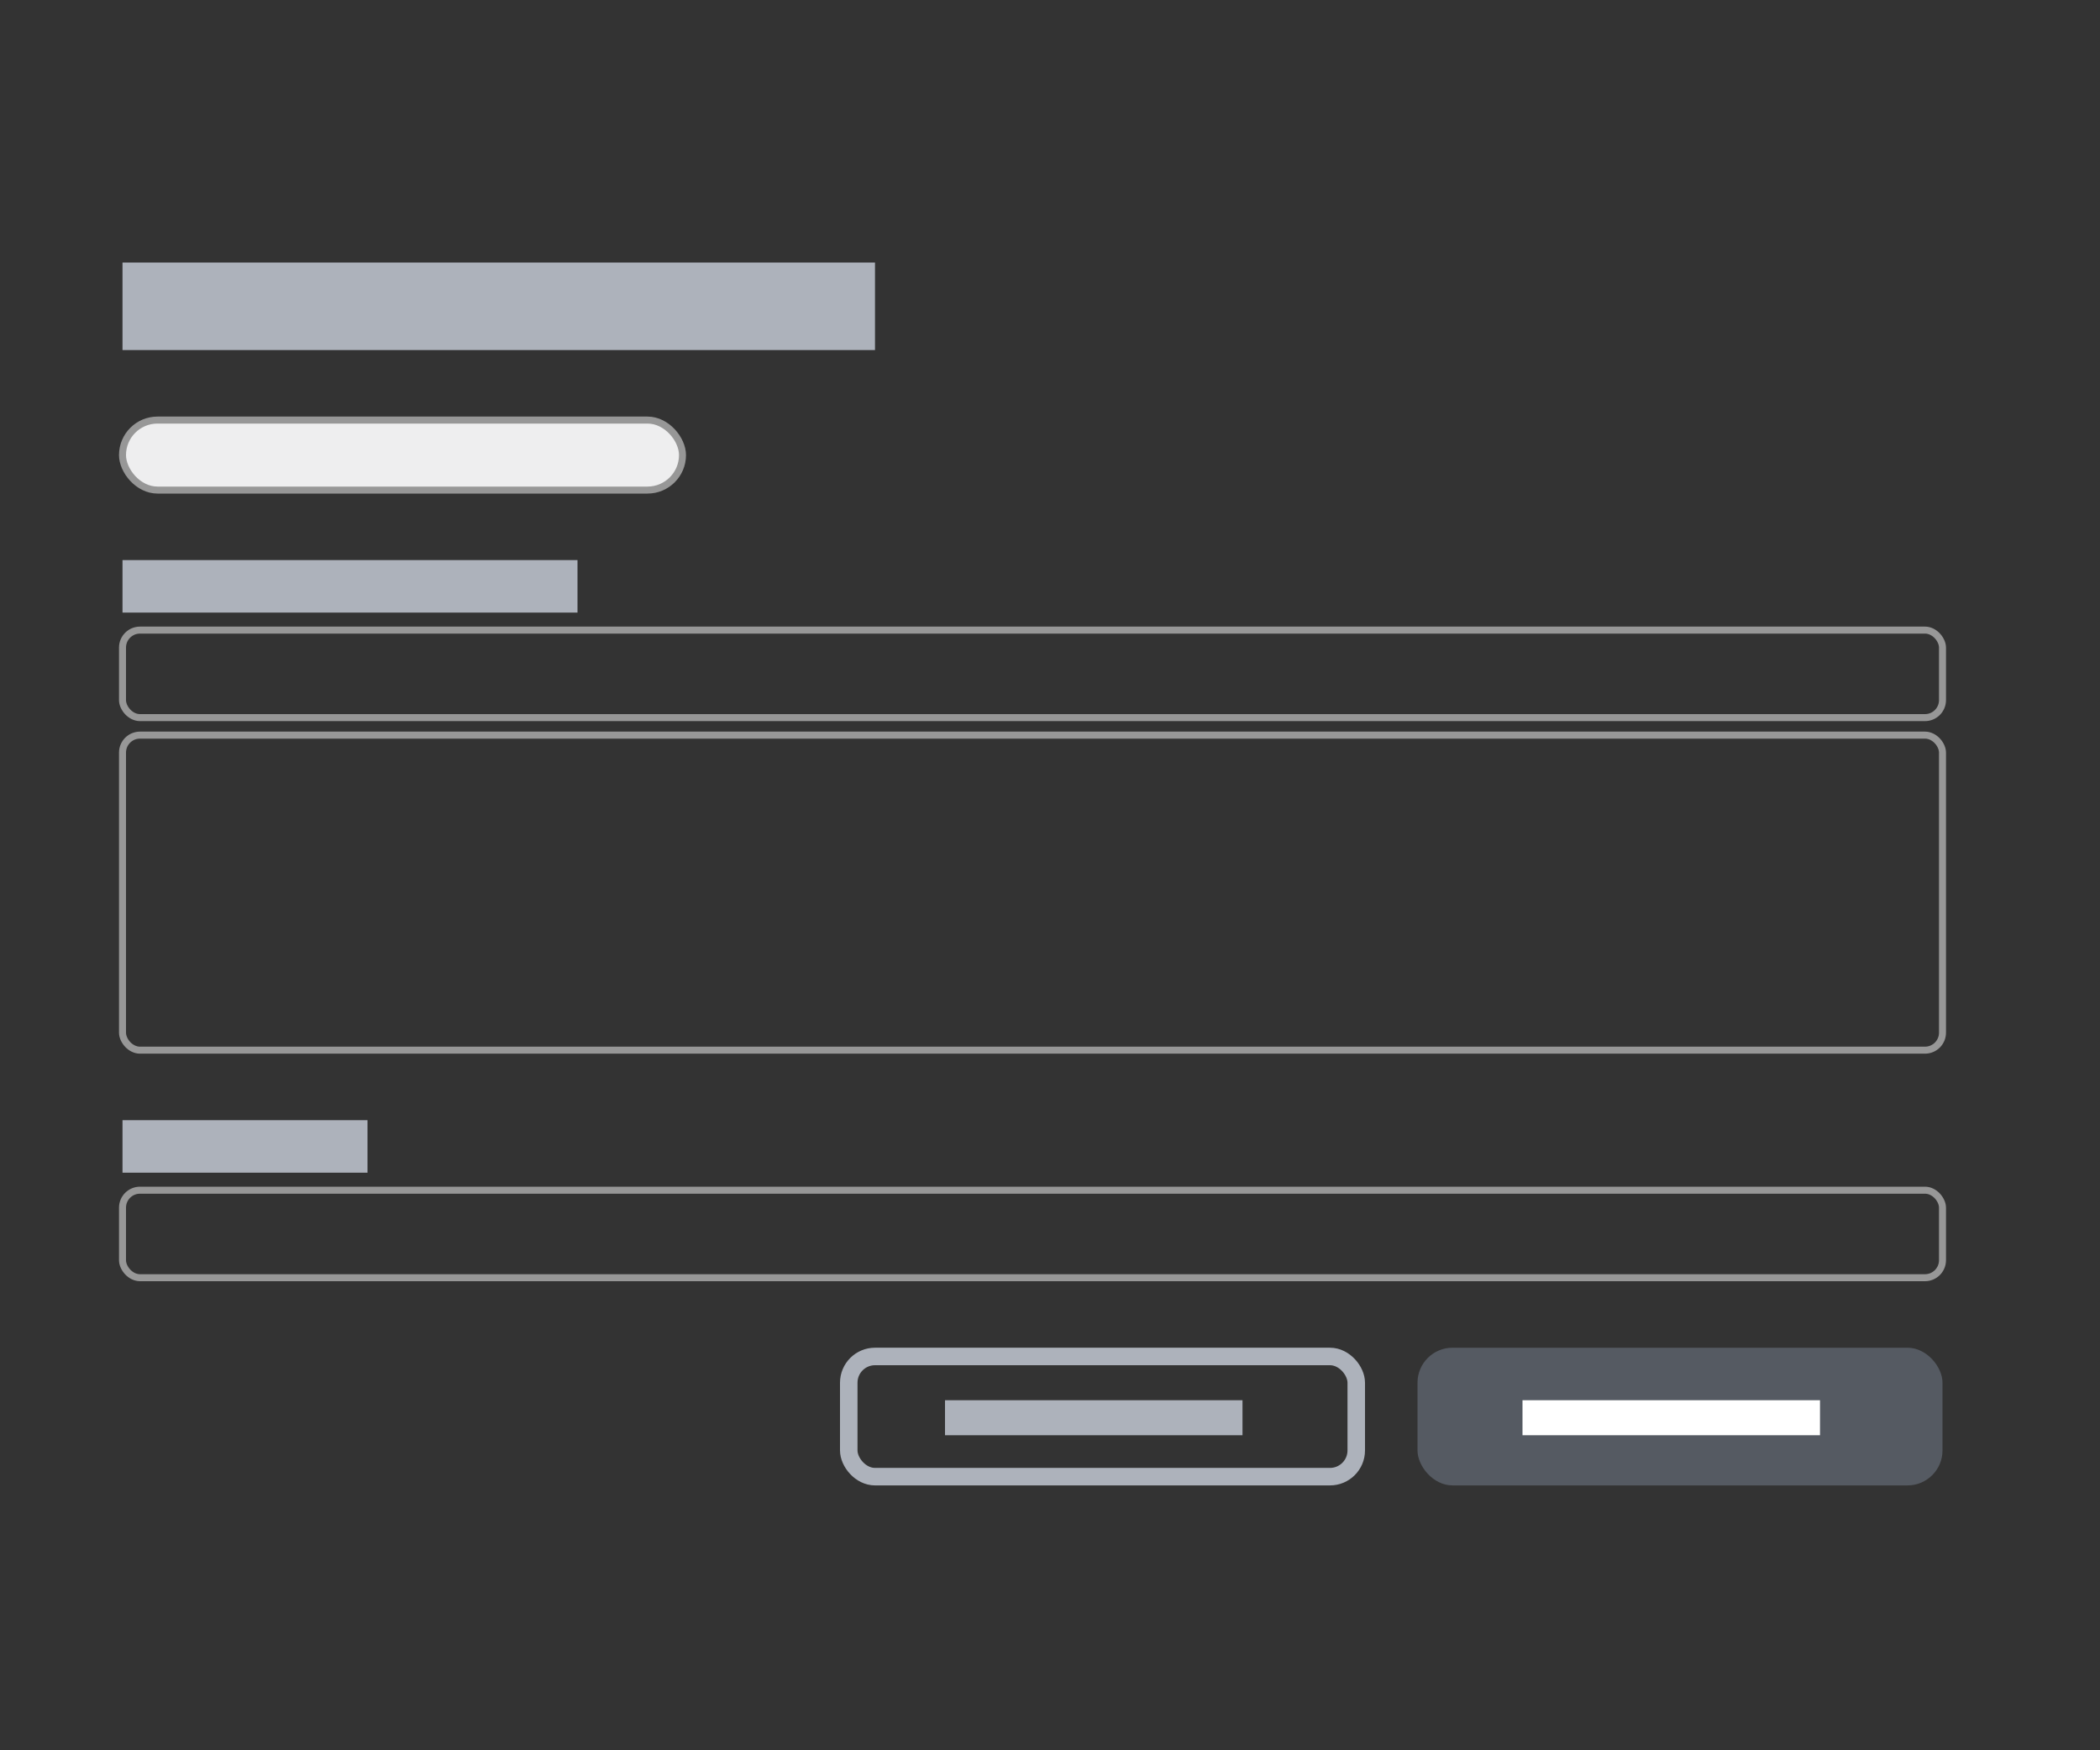 <svg width="120" height="100" viewBox="0 0 120 100" fill="none" xmlns="http://www.w3.org/2000/svg">
    <rect x="0" y="0" width="120" height="100" fill="#333333" stroke="none"/>
    <rect x="81" y="77" width="30" height="7.867" rx="2" fill="#555A62" />
    <rect x="87" y="80" width="17" height="2" fill="white" />
    <rect x="54" y="80" width="17" height="2" fill="#ADB2BB" />
    <rect x="48.5" y="77.5" width="29" height="6.867" rx="1.5" stroke="#ADB2BB" />
    <rect x="7" y="15" width="43" height="5" fill="#ADB2BB" />
    <rect x="7" y="24" width="32" height="4" rx="2" fill="#EEEEEF" stroke="#979797" stroke-width="0.4" />
    <rect x="7" y="36" width="104" height="5" rx="1" stroke="#979797" stroke-width="0.4" />
    <rect x="7" y="32" width="26" height="3" fill="#ADB2BB" />
    <rect x="7" y="42" width="104" height="18" rx="1" stroke="#979797" stroke-width="0.4" />
    <rect x="7" y="68" width="104" height="5" rx="1" stroke="#979797" stroke-width="0.4" />
    <rect x="7" y="64" width="14" height="3" fill="#ADB2BB" />
</svg>
